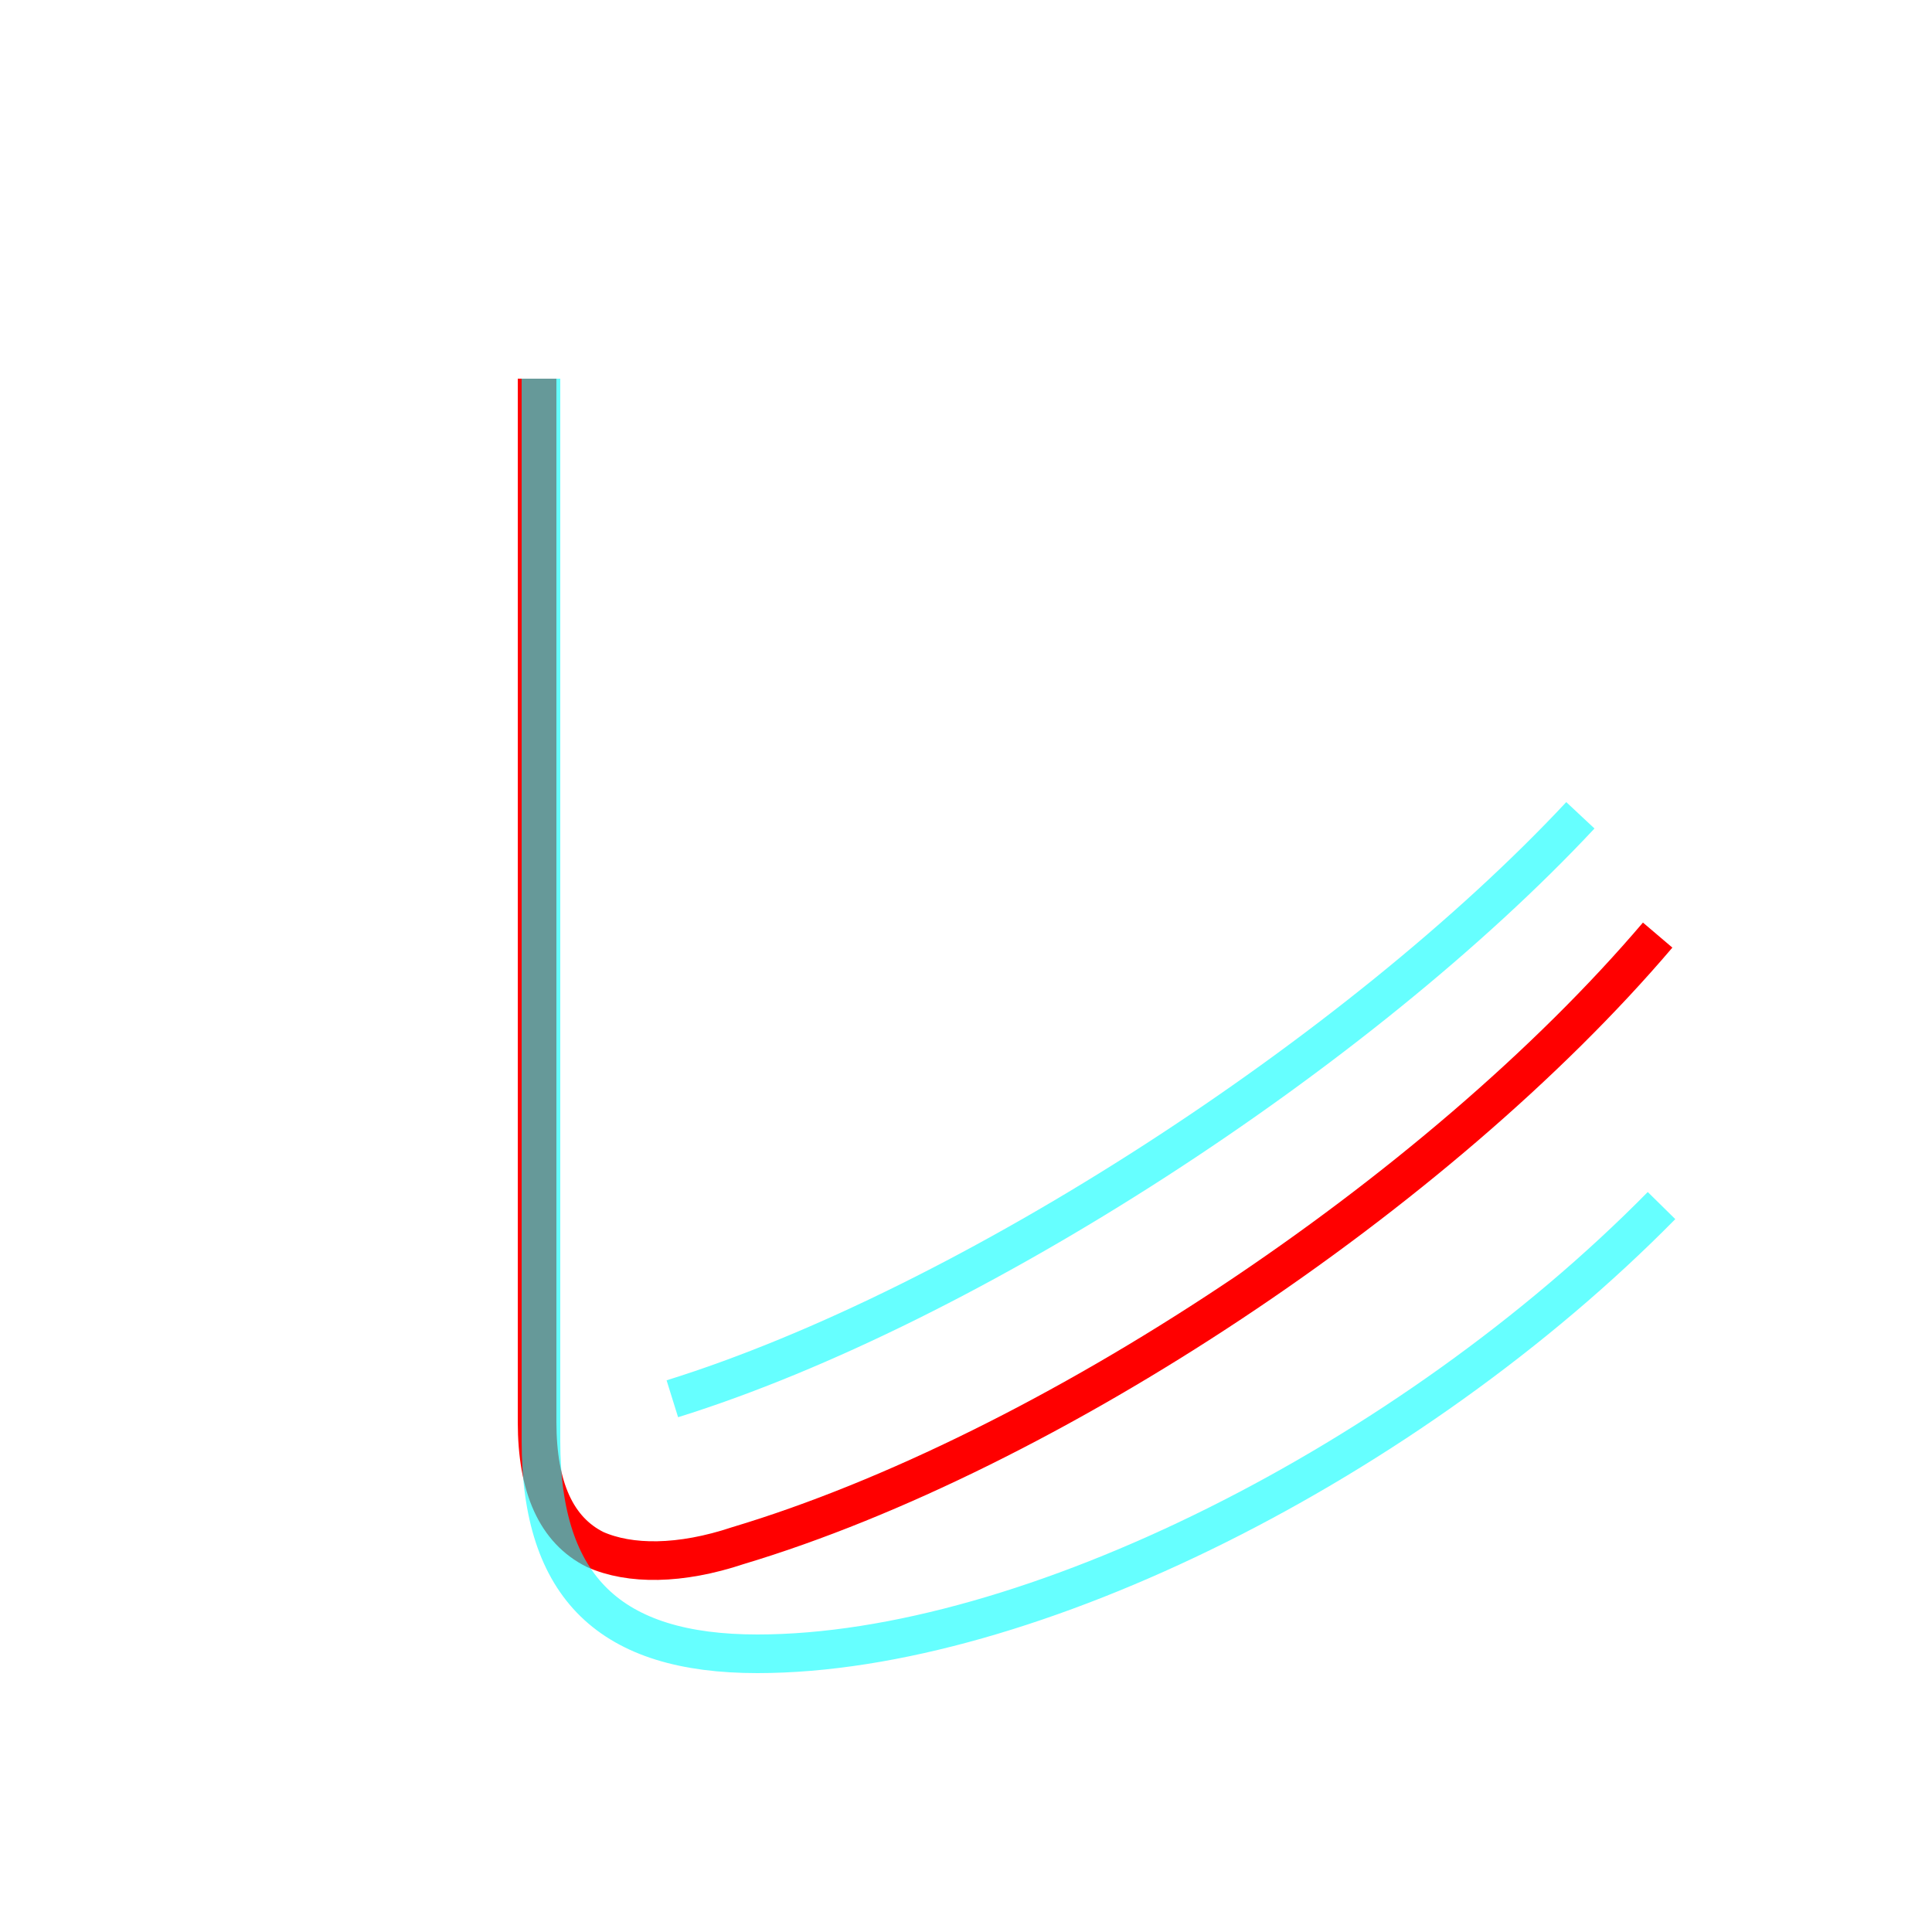<?xml version='1.0' encoding='utf8'?>
<svg viewBox="0.0 -6.0 50.0 50.0" version="1.1" xmlns="http://www.w3.org/2000/svg">
<rect x="0.0" y="-6.0" width="50.0" height="50.0" fill="#333333" stroke="none"/>
<rect x="-1000" y="-1000" width="2000" height="2000" stroke="white" fill="white"/>
<g style="fill:none;stroke:rgba(255, 0, 0, 1);  stroke-width:1"><path d="M 13.9 -34.2 L 13.9 -7.2 C 13.9 -5.5 14.4 -4.4 15.4 -3.9 C 16.3 -3.5 17.6 -3.5 19.1 -4.0 C 27.1 -6.4 37.2 -13.1 42.9 -19.8" transform="translate(0.0 38.0)" />
</g>
<g style="fill:none;stroke:rgba(0, 255, 255, 0.6);  stroke-width:1">
<path d="M 17.4 -7.8 C 25.1 -10.2 35.2 -16.8 40.9 -22.9 M 14.0 -34.2 L 14.0 -6.7 C 14.0 -2.9 15.8 -1.2 19.6 -1.2 C 26.6 -1.2 36.5 -6.2 43.0 -12.8" transform="translate(0.0 38.0)" />
</g>
</svg>